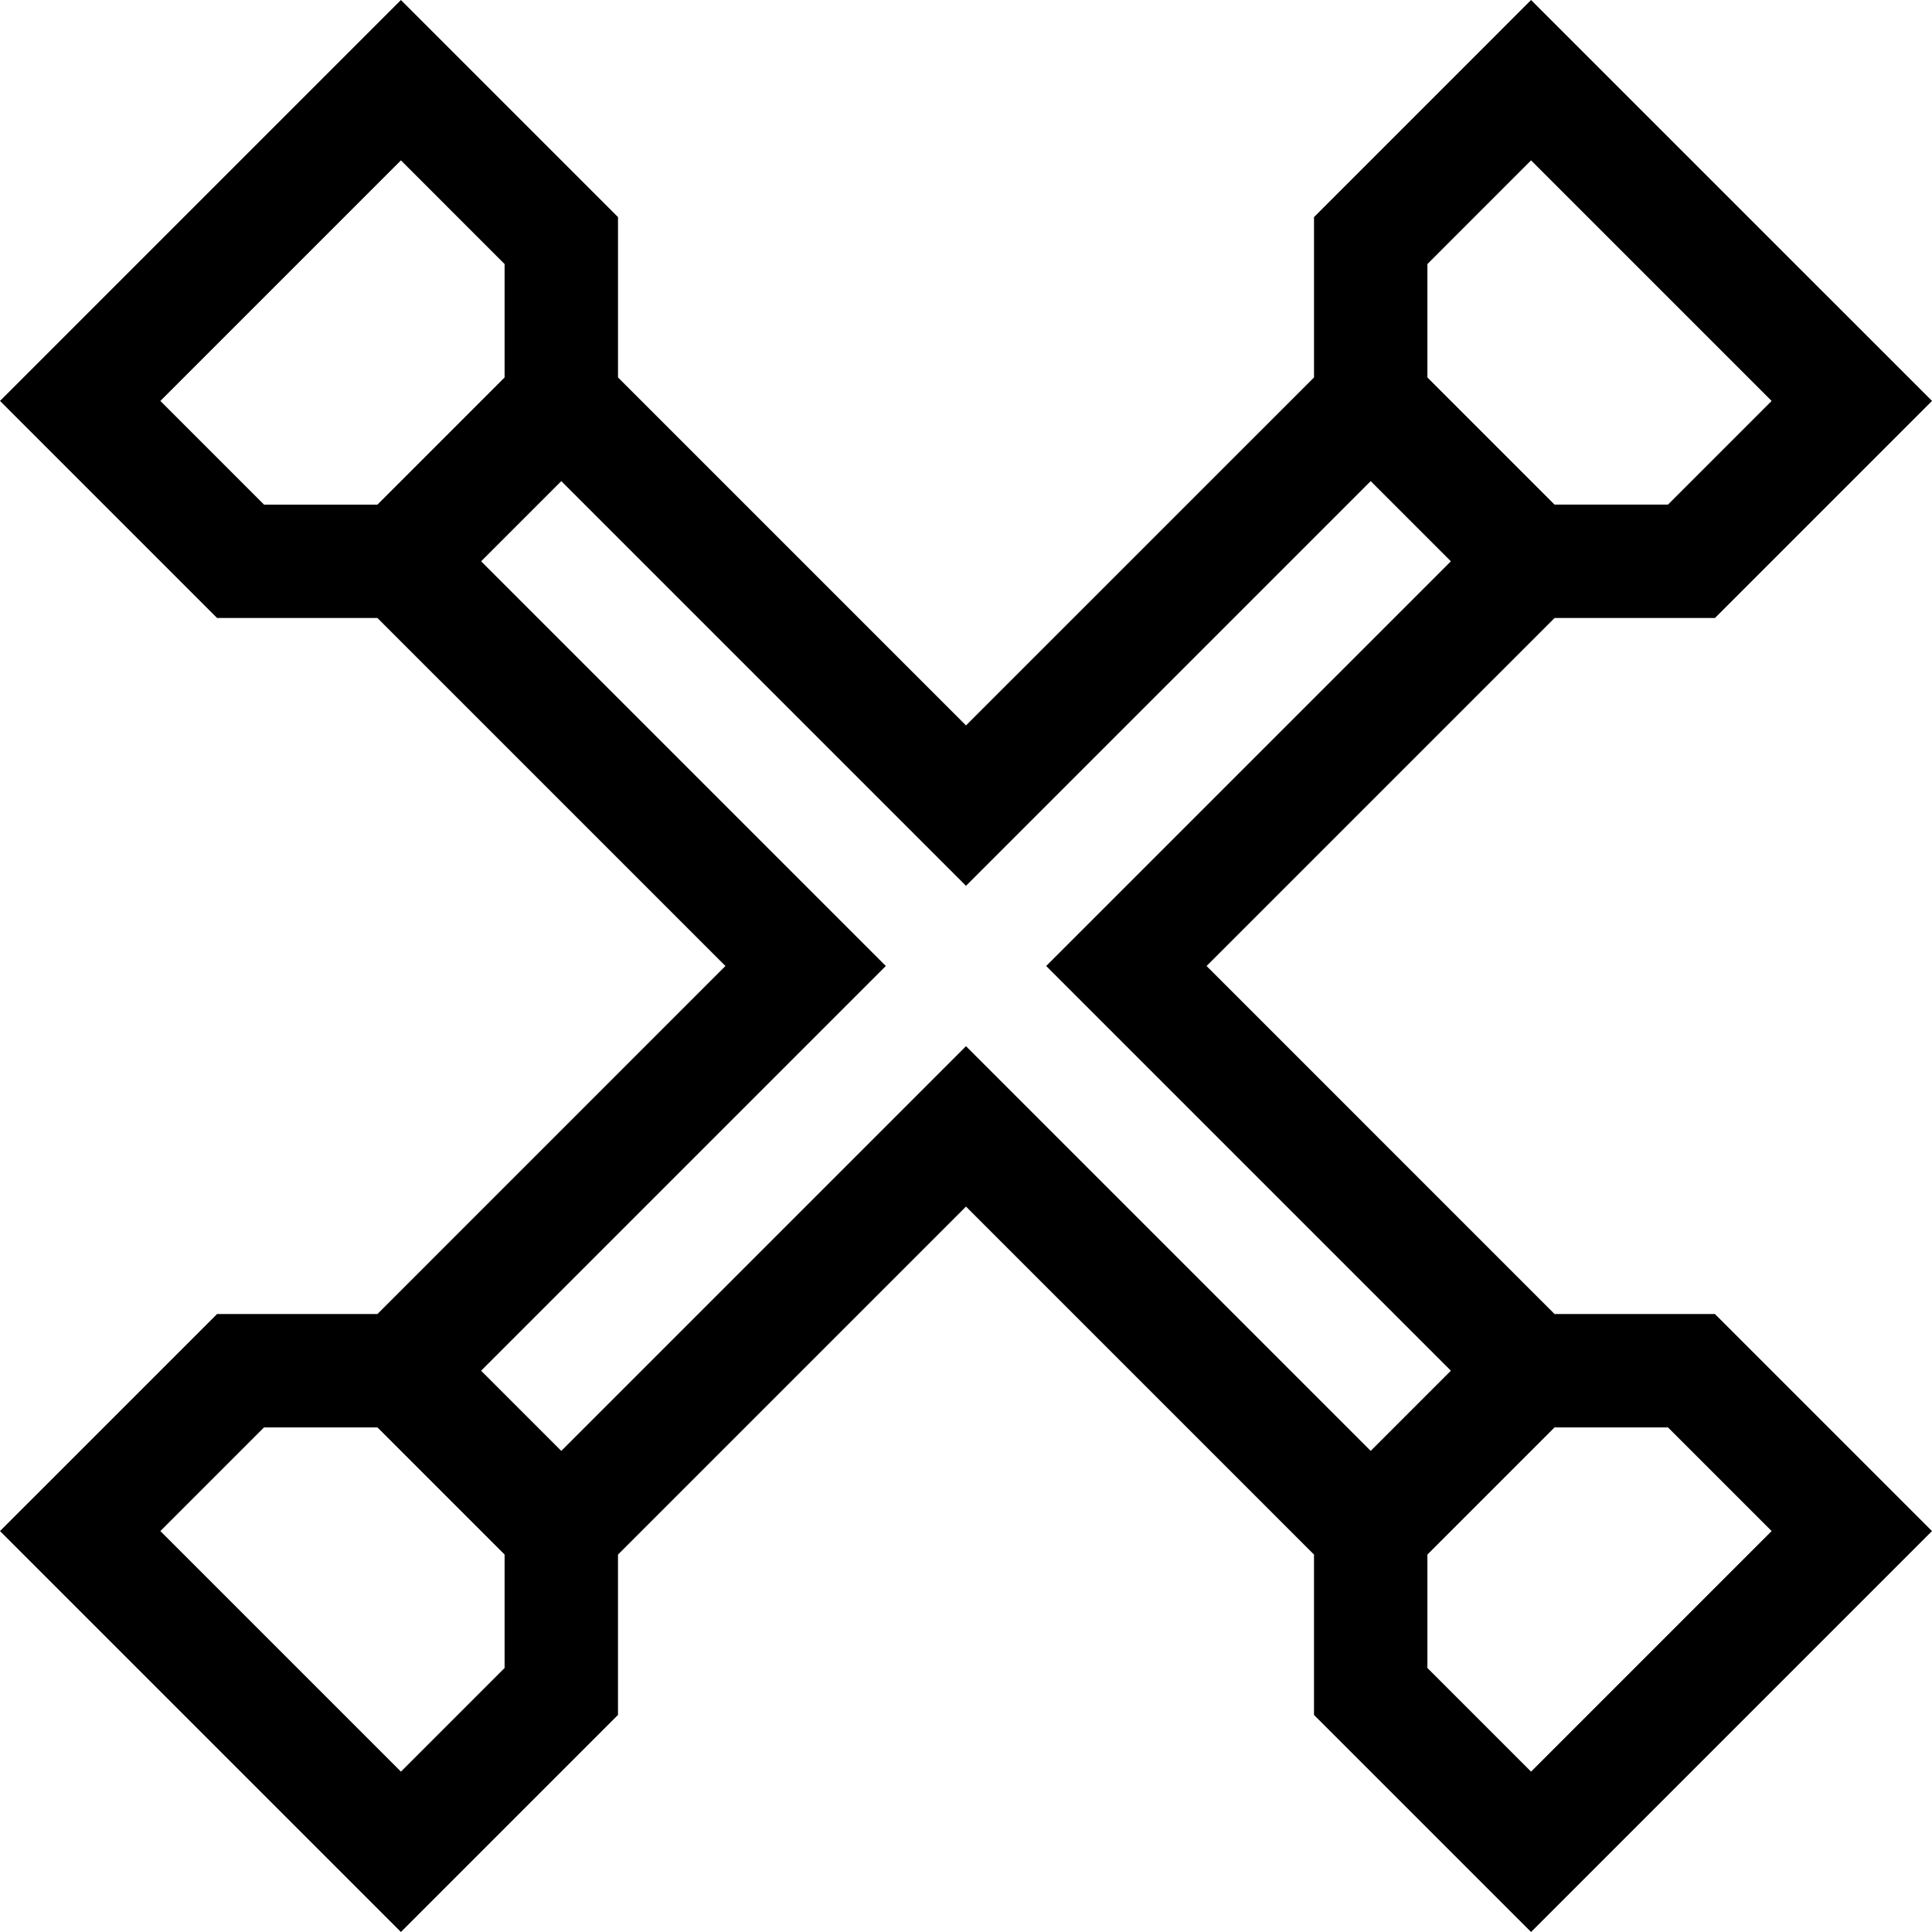 <svg height="512pt" viewBox="0 0 512.002 512" width="512pt" xmlns="http://www.w3.org/2000/svg"><path d="m411.973 348.227-92.223-92.227 92.227-92.223h42.5l57.527-57.527-106.254-106.25-57.523 57.527v42.5l-92.227 92.223-92.223-92.223v-42.5l-57.527-57.527-106.25 106.25 57.527 57.527h42.5l92.223 92.223-92.223 92.227h-42.5l-57.527 57.523 106.25 106.25 57.523-57.523v-42.5l92.227-92.227 92.223 92.227v42.5l57.527 57.523 106.25-106.25-57.527-57.523zm-33.695-278.25 27.473-27.477 63.75 63.75-27.473 27.477h-30.055l-33.695-33.699zm-335.777 36.273 63.75-63.75 27.473 27.477v30.051l-33.695 33.699h-30.055zm63.75 363.25-63.75-63.75 27.473-27.473h30.055l33.695 33.699v30.051zm42.5-84.996-21.25-21.25 107.25-107.254-107.25-107.25 21.25-21.25 107.25 107.25 107.25-107.25 21.25 21.25-107.25 107.25 107.25 107.25-21.25 21.25-107.25-107.25zm257 84.996-27.473-27.473v-30.051l33.695-33.699h30.055l27.473 27.473zm0 0"/></svg>